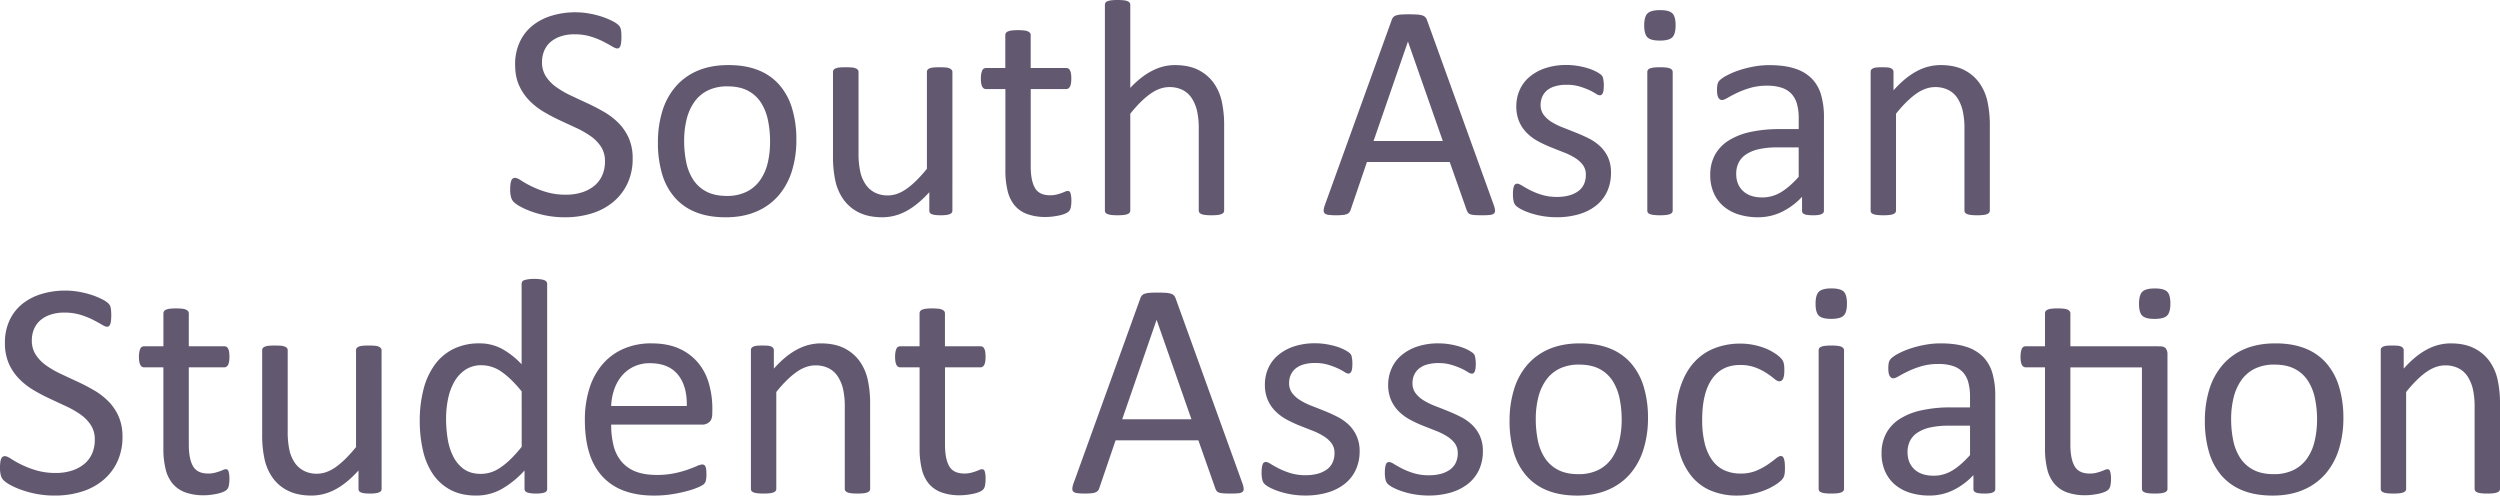 <svg xmlns="http://www.w3.org/2000/svg" viewBox="0 0 2156.07 427.38"><defs><style>.cls-1{fill:#625971;}</style></defs><title>Asset 10</title><g id="Layer_2" data-name="Layer 2"><g id="Layer_1-2" data-name="Layer 1"><path class="cls-1" d="M545.62,136.69a49.72,49.72,0,0,1-4.45,21.5,46.17,46.17,0,0,1-12.34,16,53.42,53.42,0,0,1-18.58,9.88,77.26,77.26,0,0,1-23,3.32,82.54,82.54,0,0,1-16-1.46,87.84,87.84,0,0,1-13.14-3.58,64.31,64.31,0,0,1-9.69-4.38,25.77,25.77,0,0,1-5.44-3.85,9.62,9.62,0,0,1-2.25-4.05,23.63,23.63,0,0,1-.73-6.57,36.07,36.07,0,0,1,.26-4.84,11.72,11.72,0,0,1,.8-3.12,3.46,3.46,0,0,1,1.32-1.66,3.64,3.64,0,0,1,1.86-.46q1.86,0,5.24,2.25a80.24,80.24,0,0,0,8.7,4.91,84.92,84.92,0,0,0,12.8,5,58.57,58.57,0,0,0,17.32,2.32,44,44,0,0,0,13.6-2,31.79,31.79,0,0,0,10.62-5.64,24.38,24.38,0,0,0,6.83-9,29,29,0,0,0,2.39-12.08,22.73,22.73,0,0,0-3.31-12.48,33.67,33.67,0,0,0-8.76-9.09,78.08,78.08,0,0,0-12.41-7.16L483,103.84a152.65,152.65,0,0,1-14.2-7.5,60.46,60.46,0,0,1-12.34-9.68,45,45,0,0,1-8.82-13.07q-3.39-7.5-3.39-18a45,45,0,0,1,3.92-19.17A39.51,39.51,0,0,1,459,22.29a48.54,48.54,0,0,1,16.59-8.69,69.7,69.7,0,0,1,20.77-3,67.66,67.66,0,0,1,11.47,1,78.83,78.83,0,0,1,10.89,2.66A60.65,60.65,0,0,1,527.84,18a23.54,23.54,0,0,1,5.24,3.32,10.17,10.17,0,0,1,1.66,2,8,8,0,0,1,.66,1.86,18.69,18.69,0,0,1,.4,2.72c.09,1.06.13,2.43.13,4.11a38.5,38.5,0,0,1-.2,4.25,16.55,16.55,0,0,1-.59,3.12A3.92,3.92,0,0,1,534,41.21a2.59,2.59,0,0,1-1.66.59c-1,0-2.5-.62-4.58-1.85s-4.62-2.64-7.63-4.19a67.84,67.84,0,0,0-10.68-4.24,46.63,46.63,0,0,0-13.87-1.93,36.59,36.59,0,0,0-12.47,1.93,25.43,25.43,0,0,0-8.76,5.11,20.13,20.13,0,0,0-5.18,7.56,25.13,25.13,0,0,0-1.72,9.29,22.38,22.38,0,0,0,3.31,12.34A33.87,33.87,0,0,0,479.6,75a78.63,78.63,0,0,0,12.54,7.3q7,3.31,14.33,6.7t14.33,7.43A59.89,59.89,0,0,1,533.34,106a43.56,43.56,0,0,1,8.9,13A42.9,42.9,0,0,1,545.62,136.69Z"/><path class="cls-1" d="M686.82,120.5A89.61,89.61,0,0,1,683,147.37a59.38,59.38,0,0,1-11.48,21.17,52,52,0,0,1-19.11,13.86q-11.48,5-26.61,5-14.73,0-25.68-4.38a47,47,0,0,1-18.24-12.74A53.78,53.78,0,0,1,571,150a94.14,94.14,0,0,1-3.59-27.07A90.67,90.67,0,0,1,571.17,96a58.36,58.36,0,0,1,11.41-21.16,51.46,51.46,0,0,1,19-13.81q11.42-4.9,26.67-4.91,14.75,0,25.68,4.38a47,47,0,0,1,18.25,12.74,55,55,0,0,1,10.95,20.31A92.17,92.17,0,0,1,686.82,120.5ZM664.12,122a89.64,89.64,0,0,0-1.8-18.32,45.17,45.17,0,0,0-6-15.12,29.56,29.56,0,0,0-11.25-10.29q-7.1-3.78-17.68-3.78a37.78,37.78,0,0,0-16.8,3.45,30.75,30.75,0,0,0-11.58,9.75,43.89,43.89,0,0,0-6.77,14.93,76,76,0,0,0-2.2,18.85,90.19,90.19,0,0,0,1.8,18.44,43.58,43.58,0,0,0,6,15.06,30.18,30.18,0,0,0,11.31,10.22q7.1,3.78,17.68,3.78a37.76,37.76,0,0,0,16.74-3.45,30.93,30.93,0,0,0,11.65-9.68A42.23,42.23,0,0,0,662,140.93,78.55,78.55,0,0,0,664.12,122Z"/><path class="cls-1" d="M821.38,181.54a3.24,3.24,0,0,1-.46,1.79,3.64,3.64,0,0,1-1.66,1.26,11.72,11.72,0,0,1-3.12.8,34.6,34.6,0,0,1-4.71.27,37.1,37.1,0,0,1-5-.27,10.67,10.67,0,0,1-3.05-.8,3.21,3.21,0,0,1-1.53-1.26,3.73,3.73,0,0,1-.39-1.79V165.75Q791.25,177,781.3,182.21a43.25,43.25,0,0,1-20.17,5.17q-11.94,0-20.1-4a35.36,35.36,0,0,1-13.21-10.82,43.7,43.7,0,0,1-7.23-15.92,95.73,95.73,0,0,1-2.19-22.1V62.11a3.3,3.3,0,0,1,.47-1.8A4,4,0,0,1,720.66,59a10.83,10.83,0,0,1,3.45-.8c1.41-.13,3.18-.2,5.31-.2s3.89.07,5.3.2a10.17,10.17,0,0,1,3.39.8,4.65,4.65,0,0,1,1.79,1.32,3,3,0,0,1,.53,1.8v69.53A73.84,73.84,0,0,0,742,148.43a31.22,31.22,0,0,0,4.64,10.75,21.41,21.41,0,0,0,7.9,6.9,24,24,0,0,0,11.15,2.46q8.22,0,16.38-5.84t17.32-17.12V62.11a3.3,3.3,0,0,1,.47-1.8A4,4,0,0,1,801.61,59a10.69,10.69,0,0,1,3.38-.8c1.37-.13,3.16-.2,5.38-.2s3.89.07,5.31.2A9.42,9.42,0,0,1,819,59a5.37,5.37,0,0,1,1.79,1.32,2.75,2.75,0,0,1,.6,1.8Z"/><path class="cls-1" d="M924,172.78a28.11,28.11,0,0,1-.53,6.11,6.82,6.82,0,0,1-1.59,3.32,10.57,10.57,0,0,1-3.19,2,26,26,0,0,1-4.84,1.52c-1.81.4-3.74.73-5.77,1a48.22,48.22,0,0,1-6.11.4A45.88,45.88,0,0,1,886,184.66a25.69,25.69,0,0,1-10.88-7.43A30.49,30.49,0,0,1,869,164.62a73.73,73.73,0,0,1-1.93-18V76.84H850.31a3.56,3.56,0,0,1-3.18-2.13q-1.2-2.11-1.2-6.9a23,23,0,0,1,.33-4.24,12,12,0,0,1,.87-2.86,3.29,3.29,0,0,1,1.39-1.59,4,4,0,0,1,1.92-.46H867V30.26a3.38,3.38,0,0,1,.47-1.73,3.79,3.79,0,0,1,1.72-1.39,11.39,11.39,0,0,1,3.39-.86,43.1,43.1,0,0,1,5.3-.27,44.87,44.87,0,0,1,5.45.27,10.49,10.49,0,0,1,3.31.86,4.39,4.39,0,0,1,1.73,1.39,3.09,3.09,0,0,1,.53,1.73v28.4h30.65a3.62,3.62,0,0,1,1.86.46,3.81,3.81,0,0,1,1.39,1.59,9.2,9.2,0,0,1,.87,2.86,29.55,29.55,0,0,1,.26,4.24q0,4.78-1.19,6.9a3.59,3.59,0,0,1-3.19,2.13H888.93v66.62q0,12.33,3.65,18.64t13.07,6.3a22.44,22.44,0,0,0,5.44-.59c1.59-.4,3-.82,4.25-1.26s2.3-.87,3.18-1.26a5.91,5.91,0,0,1,2.39-.6,2.58,2.58,0,0,1,1.26.33,2.19,2.19,0,0,1,.93,1.26,15.68,15.68,0,0,1,.6,2.52A25.76,25.76,0,0,1,924,172.78Z"/><path class="cls-1" d="M1055.74,181.54a3,3,0,0,1-.53,1.79,4.14,4.14,0,0,1-1.73,1.26,11.93,11.93,0,0,1-3.31.8,43.39,43.39,0,0,1-5.31.27,44.57,44.57,0,0,1-5.44-.27,12,12,0,0,1-3.32-.8,4.14,4.14,0,0,1-1.73-1.26,3,3,0,0,1-.53-1.79V111.61a68.86,68.86,0,0,0-1.59-16.46,34.13,34.13,0,0,0-4.64-10.75,20.15,20.15,0,0,0-7.9-6.9,25.09,25.09,0,0,0-11.21-2.39q-8.24,0-16.46,5.84T974.79,98.07v83.47a3,3,0,0,1-.53,1.79,4.14,4.14,0,0,1-1.73,1.26,11.93,11.93,0,0,1-3.31.8,44.75,44.75,0,0,1-5.45.27,43.1,43.1,0,0,1-5.3-.27,13,13,0,0,1-3.39-.8,3.59,3.59,0,0,1-1.72-1.26,3.24,3.24,0,0,1-.47-1.79V4.25a3.62,3.62,0,0,1,.47-1.86,3.48,3.48,0,0,1,1.72-1.33,13,13,0,0,1,3.39-.79,43.1,43.1,0,0,1,5.3-.27,44.75,44.75,0,0,1,5.45.27,12,12,0,0,1,3.31.79,4,4,0,0,1,1.73,1.33,3.3,3.3,0,0,1,.53,1.86V75.78q9.42-10,19-14.8A42.17,42.17,0,0,1,1013,56.13q11.94,0,20.1,4A36.33,36.33,0,0,1,1046.32,71a43.11,43.11,0,0,1,7.23,15.86,95,95,0,0,1,2.19,22Z"/><path class="cls-1" d="M1288.24,176.76a16.58,16.58,0,0,1,1.13,4.72,3.26,3.26,0,0,1-1,2.72,6.43,6.43,0,0,1-3.51,1.19,63.1,63.1,0,0,1-6.57.27q-4.12,0-6.57-.2a15.12,15.12,0,0,1-3.72-.67,4,4,0,0,1-1.86-1.26,10.37,10.37,0,0,1-1.12-2l-14.73-41.8h-71.4L1164.82,181a6.9,6.9,0,0,1-1.06,2.06,5.19,5.19,0,0,1-1.92,1.46,11.85,11.85,0,0,1-3.59.86,54.17,54.17,0,0,1-6,.27,48.82,48.82,0,0,1-6.31-.34,6.36,6.36,0,0,1-3.45-1.26,3.37,3.37,0,0,1-.93-2.72,16.61,16.61,0,0,1,1.13-4.71l57.6-159.51a6.85,6.85,0,0,1,1.39-2.39,5.66,5.66,0,0,1,2.52-1.46,19.13,19.13,0,0,1,4.25-.73q2.58-.19,6.57-.2,4.24,0,7,.2a20.86,20.86,0,0,1,4.51.73,5.87,5.87,0,0,1,2.66,1.53,7.32,7.32,0,0,1,1.46,2.45ZM1214.32,36h-.13l-29.59,85.6h59.71Z"/><path class="cls-1" d="M1389.36,149a37.88,37.88,0,0,1-3.38,16.32,33.31,33.31,0,0,1-9.62,12.08,43.54,43.54,0,0,1-14.87,7.43,67.44,67.44,0,0,1-19,2.52,72.17,72.17,0,0,1-22.5-3.52,52.46,52.46,0,0,1-7.76-3.18,22.77,22.77,0,0,1-4.64-3,7.55,7.55,0,0,1-2.13-3.71,25.47,25.47,0,0,1-.66-6.51,29.55,29.55,0,0,1,.26-4.24,14.3,14.3,0,0,1,.67-2.79,2.93,2.93,0,0,1,1.12-1.52,3,3,0,0,1,1.66-.47c1,0,2.41.6,4.32,1.79s4.24,2.5,7,3.92a64.91,64.91,0,0,0,9.89,3.91,43.68,43.68,0,0,0,13.14,1.79,39.26,39.26,0,0,0,10.08-1.19,24.43,24.43,0,0,0,7.83-3.52,15.55,15.55,0,0,0,5.11-5.9,18.86,18.86,0,0,0,1.79-8.5,13.72,13.72,0,0,0-2.59-8.49,24.81,24.81,0,0,0-6.83-6.1,56.36,56.36,0,0,0-9.56-4.71q-5.31-2.05-10.94-4.32a108.93,108.93,0,0,1-11-5.11,42.16,42.16,0,0,1-9.62-7,31.85,31.85,0,0,1-6.83-9.82,32.85,32.85,0,0,1-2.59-13.67,34.13,34.13,0,0,1,2.72-13.47,31.22,31.22,0,0,1,8.16-11.28,41,41,0,0,1,13.6-7.77,56.67,56.67,0,0,1,19-2.92,58.06,58.06,0,0,1,9.55.8,65.28,65.28,0,0,1,8.63,2,41.71,41.71,0,0,1,6.56,2.59,29.26,29.26,0,0,1,4.12,2.45,7.28,7.28,0,0,1,1.86,1.86,5.71,5.71,0,0,1,.66,1.79c.13.67.27,1.49.4,2.46a27.57,27.57,0,0,1,.2,3.58,34,34,0,0,1-.2,3.92,9.73,9.73,0,0,1-.67,2.72,3.51,3.51,0,0,1-1.12,1.52,2.51,2.51,0,0,1-1.46.47,7.35,7.35,0,0,1-3.45-1.46,49.78,49.78,0,0,0-5.84-3.12,65,65,0,0,0-8.43-3.12A38.53,38.53,0,0,0,1351,73.12a34.58,34.58,0,0,0-9.82,1.26,19,19,0,0,0-7,3.58,15.25,15.25,0,0,0-4.11,5.51,17.06,17.06,0,0,0-1.4,6.9,14,14,0,0,0,2.66,8.69,25.29,25.29,0,0,0,6.9,6.18A57.53,57.53,0,0,0,1348,110q5.43,2.13,11.08,4.38t11.15,5a41.5,41.5,0,0,1,9.75,6.76,30.56,30.56,0,0,1,6.83,9.56A31.2,31.2,0,0,1,1389.36,149Z"/><path class="cls-1" d="M1445.1,21.76q0,7.71-2.92,10.49T1431.43,35q-7.7,0-10.55-2.73T1418,22q0-7.7,2.92-10.48t10.75-2.79q7.69,0,10.55,2.72T1445.1,21.76Zm-2.52,159.78a3,3,0,0,1-.53,1.79,4.14,4.14,0,0,1-1.73,1.26,11.92,11.92,0,0,1-3.32.8,44.57,44.57,0,0,1-5.44.27,43.39,43.39,0,0,1-5.31-.27,13,13,0,0,1-3.38-.8,3.54,3.54,0,0,1-1.72-1.26,3.16,3.16,0,0,1-.47-1.79V62.11a3.29,3.29,0,0,1,.47-1.73,3.44,3.44,0,0,1,1.72-1.33,13.49,13.49,0,0,1,3.38-.79,43.39,43.39,0,0,1,5.31-.27,44.57,44.57,0,0,1,5.44.27,12.34,12.34,0,0,1,3.32.79,4,4,0,0,1,1.73,1.33,3.09,3.09,0,0,1,.53,1.73Z"/><path class="cls-1" d="M1573,181.67a2.79,2.79,0,0,1-1.07,2.39,7.47,7.47,0,0,1-2.92,1.2,28.16,28.16,0,0,1-5.44.4,30.61,30.61,0,0,1-5.5-.4,6.57,6.57,0,0,1-3-1.2,3,3,0,0,1-.93-2.39V169.73a59.16,59.16,0,0,1-17.45,13,46.32,46.32,0,0,1-20.37,4.64,55.67,55.67,0,0,1-17-2.45,37.11,37.11,0,0,1-13-7.1,32,32,0,0,1-8.36-11.42,37.76,37.76,0,0,1-3-15.39,35.67,35.67,0,0,1,4.11-17.52,34.2,34.2,0,0,1,11.81-12.34,58.13,58.13,0,0,1,18.85-7.37,117.43,117.43,0,0,1,25.08-2.45h16.45v-9.29a45.93,45.93,0,0,0-1.46-12.21,20.8,20.8,0,0,0-4.71-8.82,20.14,20.14,0,0,0-8.42-5.31,39.19,39.19,0,0,0-12.74-1.79,50.85,50.85,0,0,0-14.54,1.92,77.2,77.2,0,0,0-11.28,4.25q-4.84,2.32-8.09,4.24t-4.84,1.93a3.3,3.3,0,0,1-1.86-.53,4.59,4.59,0,0,1-1.4-1.59,8.54,8.54,0,0,1-.86-2.72,23,23,0,0,1-.26-3.65,23.49,23.49,0,0,1,.46-5.25,7.55,7.55,0,0,1,2.26-3.64,28.8,28.8,0,0,1,6.17-4,67.49,67.49,0,0,1,10.08-4.25,92.28,92.28,0,0,1,12.48-3.18,74.45,74.45,0,0,1,13.67-1.27q12.87,0,21.89,2.92a35.48,35.48,0,0,1,14.6,8.56,33.16,33.16,0,0,1,8.09,14,67.86,67.86,0,0,1,2.53,19.51Zm-21.77-54.54h-18.71a70.35,70.35,0,0,0-15.66,1.53,32.33,32.33,0,0,0-11,4.51,18.64,18.64,0,0,0-6.44,7.17,21.51,21.51,0,0,0-2.06,9.62q0,9.28,5.91,14.79t16.52,5.51a30.73,30.73,0,0,0,16-4.38q7.37-4.38,15.46-13.4Z"/><path class="cls-1" d="M1716.08,181.54a2.9,2.9,0,0,1-.53,1.79,4.1,4.1,0,0,1-1.72,1.26,12.11,12.11,0,0,1-3.32.8,43.28,43.28,0,0,1-5.31.27,44.57,44.57,0,0,1-5.44-.27,12,12,0,0,1-3.32-.8,4.1,4.1,0,0,1-1.72-1.26,2.9,2.9,0,0,1-.53-1.79V111.61a68.28,68.28,0,0,0-1.6-16.46A34.13,34.13,0,0,0,1688,84.4a20.15,20.15,0,0,0-7.9-6.9,25.06,25.06,0,0,0-11.21-2.39q-8.23,0-16.46,5.84t-17.25,17.12v83.47a2.9,2.9,0,0,1-.53,1.79,4.1,4.1,0,0,1-1.72,1.26,12.11,12.11,0,0,1-3.32.8,44.69,44.69,0,0,1-5.44.27,43.28,43.28,0,0,1-5.31-.27,12.92,12.92,0,0,1-3.38-.8,3.57,3.57,0,0,1-1.73-1.26,3.24,3.24,0,0,1-.46-1.79V62.11a3.8,3.8,0,0,1,.39-1.8,3.61,3.61,0,0,1,1.6-1.32,8.83,8.83,0,0,1,3-.8,48.85,48.85,0,0,1,4.91-.2c1.94,0,3.56.07,4.84.2a7.8,7.8,0,0,1,3,.8,4.21,4.21,0,0,1,1.52,1.32,3.3,3.3,0,0,1,.47,1.8V77.9q10.08-11.28,20.1-16.52a43.22,43.22,0,0,1,20.24-5.25q11.94,0,20.11,4A36.22,36.22,0,0,1,1706.66,71a43.11,43.11,0,0,1,7.23,15.86,94.34,94.34,0,0,1,2.19,21.83Z"/><path class="cls-1" d="M105.63,376.69a49.87,49.87,0,0,1-4.44,21.5,46.29,46.29,0,0,1-12.34,16,53.51,53.51,0,0,1-18.58,9.88,77.32,77.32,0,0,1-23,3.32,82.54,82.54,0,0,1-16-1.46,87.84,87.84,0,0,1-13.14-3.58A64.61,64.61,0,0,1,8.43,418,25.5,25.5,0,0,1,3,414.11a9.63,9.63,0,0,1-2.26-4.05A23.63,23.63,0,0,1,0,403.49a35.86,35.86,0,0,1,.27-4.84,11.75,11.75,0,0,1,.79-3.12,3.48,3.48,0,0,1,1.33-1.66,3.62,3.62,0,0,1,1.86-.46q1.85,0,5.24,2.25a80,80,0,0,0,8.69,4.91,85.5,85.5,0,0,0,12.81,5,58.5,58.5,0,0,0,17.31,2.32,44.09,44.09,0,0,0,13.61-2,31.74,31.74,0,0,0,10.61-5.64,24.3,24.3,0,0,0,6.84-8.95,29.2,29.2,0,0,0,2.39-12.08,22.65,22.65,0,0,0-3.32-12.48,33.37,33.37,0,0,0-8.76-9.09,77.63,77.63,0,0,0-12.41-7.16L43,343.84a151.39,151.39,0,0,1-14.2-7.5,60.19,60.19,0,0,1-12.34-9.68,45.26,45.26,0,0,1-8.83-13.07,43.63,43.63,0,0,1-3.38-18,45,45,0,0,1,3.91-19.17A39.62,39.62,0,0,1,19,262.29a48.73,48.73,0,0,1,16.59-8.69,69.75,69.75,0,0,1,20.77-3,67.87,67.87,0,0,1,11.48,1,78.68,78.68,0,0,1,10.88,2.66A59.79,59.79,0,0,1,87.85,258a23.3,23.3,0,0,1,5.24,3.32,9.82,9.82,0,0,1,1.66,2,7.52,7.52,0,0,1,.67,1.86,20.32,20.32,0,0,1,.39,2.72c.09,1.06.14,2.43.14,4.11a41,41,0,0,1-.2,4.25,16.47,16.47,0,0,1-.6,3.12A3.84,3.84,0,0,1,94,281.21a2.57,2.57,0,0,1-1.66.59c-1,0-2.5-.62-4.57-1.86s-4.63-2.63-7.64-4.18a67.07,67.07,0,0,0-10.68-4.24,46.59,46.59,0,0,0-13.87-1.93,36.67,36.67,0,0,0-12.47,1.93,25.43,25.43,0,0,0-8.76,5.11,20.11,20.11,0,0,0-5.17,7.56,24.94,24.94,0,0,0-1.73,9.29,22.38,22.38,0,0,0,3.32,12.34A33.83,33.83,0,0,0,39.61,315a78.63,78.63,0,0,0,12.54,7.3q7,3.32,14.34,6.7t14.33,7.43A59.89,59.89,0,0,1,93.36,346a43.53,43.53,0,0,1,8.89,13A42.74,42.74,0,0,1,105.63,376.69Z"/><path class="cls-1" d="M197.86,412.78a27.5,27.5,0,0,1-.53,6.11,6.82,6.82,0,0,1-1.59,3.32,10.64,10.64,0,0,1-3.18,2,26.38,26.38,0,0,1-4.85,1.52c-1.81.4-3.74.73-5.77,1a48.22,48.22,0,0,1-6.11.4,45.88,45.88,0,0,1-15.92-2.46A25.75,25.75,0,0,1,149,417.23a30.61,30.61,0,0,1-6.17-12.61,73.73,73.73,0,0,1-1.93-18v-69.8H124.21a3.57,3.57,0,0,1-3.18-2.13q-1.2-2.11-1.2-6.9a22.08,22.08,0,0,1,.34-4.24,11.58,11.58,0,0,1,.86-2.86,3.29,3.29,0,0,1,1.39-1.59,4,4,0,0,1,1.93-.46h16.58v-28.4a3.38,3.38,0,0,1,.47-1.73,3.79,3.79,0,0,1,1.72-1.39,11.09,11.09,0,0,1,3.39-.86,43.16,43.16,0,0,1,5.31-.27,44.69,44.69,0,0,1,5.44.27,10.23,10.23,0,0,1,3.31.86,4.39,4.39,0,0,1,1.73,1.39,3.09,3.09,0,0,1,.53,1.73v28.4h30.66a3.6,3.6,0,0,1,1.85.46,3.9,3.9,0,0,1,1.4,1.59,9.49,9.49,0,0,1,.86,2.86,28.16,28.16,0,0,1,.26,4.24c0,3.19-.39,5.49-1.19,6.9a3.59,3.59,0,0,1-3.18,2.13H162.83v66.62q0,12.33,3.65,18.64t13.07,6.3a22.44,22.44,0,0,0,5.44-.59c1.59-.4,3-.82,4.25-1.26s2.3-.87,3.18-1.26a5.91,5.91,0,0,1,2.39-.6,2.58,2.58,0,0,1,1.26.33,2.19,2.19,0,0,1,.93,1.26,15.68,15.68,0,0,1,.6,2.52A24.57,24.57,0,0,1,197.86,412.78Z"/><path class="cls-1" d="M329.11,421.54a3.24,3.24,0,0,1-.46,1.79,3.69,3.69,0,0,1-1.66,1.26,11.72,11.72,0,0,1-3.12.8,34.71,34.71,0,0,1-4.71.27,37.1,37.1,0,0,1-5-.27,10.67,10.67,0,0,1-3.05-.8,3.21,3.21,0,0,1-1.53-1.26,3.73,3.73,0,0,1-.4-1.79V405.75Q299,417,289,422.21a43.28,43.28,0,0,1-20.17,5.17q-11.94,0-20.1-4a35.28,35.28,0,0,1-13.21-10.82,43.7,43.7,0,0,1-7.23-15.92,95.73,95.73,0,0,1-2.19-22.1V302.11a3.24,3.24,0,0,1,.46-1.79,4,4,0,0,1,1.8-1.33,10.83,10.83,0,0,1,3.45-.8c1.41-.13,3.18-.2,5.31-.2s3.89.07,5.3.2a10.17,10.17,0,0,1,3.39.8,4.64,4.64,0,0,1,1.79,1.33,3,3,0,0,1,.53,1.79v69.53a73.84,73.84,0,0,0,1.53,16.79,31.22,31.22,0,0,0,4.64,10.75,21.41,21.41,0,0,0,7.9,6.9,24,24,0,0,0,11.14,2.46q8.24,0,16.39-5.84t17.32-17.12V302.11a3.16,3.16,0,0,1,.47-1.79,3.91,3.91,0,0,1,1.79-1.33,10.69,10.69,0,0,1,3.38-.8c1.37-.13,3.16-.2,5.38-.2s3.89.07,5.3.2a9.42,9.42,0,0,1,3.32.8,5.25,5.25,0,0,1,1.79,1.33,2.71,2.71,0,0,1,.6,1.79Z"/><path class="cls-1" d="M471.9,421.54a3.62,3.62,0,0,1-.46,1.86,3.17,3.17,0,0,1-1.6,1.26,12.81,12.81,0,0,1-3,.73,32,32,0,0,1-4.51.27,33.26,33.26,0,0,1-4.65-.27,14.24,14.24,0,0,1-3.05-.73,3.56,3.56,0,0,1-1.73-1.26,3.3,3.3,0,0,1-.53-1.86V405.75a80.56,80.56,0,0,1-19.57,15.92,44.55,44.55,0,0,1-22.23,5.71q-13.14,0-22.43-5.11a42.14,42.14,0,0,1-15.06-13.8A60.76,60.76,0,0,1,364.67,388,111.91,111.91,0,0,1,362,363.28a107.79,107.79,0,0,1,3.32-27.8,61.74,61.74,0,0,1,9.82-21.16,43.83,43.83,0,0,1,16.12-13.47,50,50,0,0,1,22.23-4.72,40.56,40.56,0,0,1,19.18,4.58,68.37,68.37,0,0,1,17.18,13.47v-69.4a3.71,3.71,0,0,1,.47-1.79,3,3,0,0,1,1.79-1.33,19.91,19.91,0,0,1,3.38-.8,34.12,34.12,0,0,1,5.24-.33,36.8,36.8,0,0,1,5.45.33,16.35,16.35,0,0,1,3.31.8A3.67,3.67,0,0,1,471.3,243a3.08,3.08,0,0,1,.6,1.79Zm-22-84q-8.89-11-17.18-16.79A29.89,29.89,0,0,0,415.37,315a24.62,24.62,0,0,0-14.2,4,30.56,30.56,0,0,0-9.49,10.48,50.45,50.45,0,0,0-5.31,14.73,84.9,84.9,0,0,0-1.66,16.73,110.31,110.31,0,0,0,1.4,17.64A51,51,0,0,0,391,393.87a29.36,29.36,0,0,0,9.16,10.75q5.7,4,14.33,4.05a29.52,29.52,0,0,0,8.43-1.2,31.28,31.28,0,0,0,8.29-4,62.56,62.56,0,0,0,8.89-7.23,108.8,108.8,0,0,0,9.82-10.95Z"/><path class="cls-1" d="M614.29,356.65q0,5.18-2.59,7.36a9,9,0,0,1-5.94,2.19H527.11a73.37,73.37,0,0,0,2,17.92,34.54,34.54,0,0,0,6.66,13.67,30.08,30.08,0,0,0,12.14,8.76q7.47,3,18.27,3.05a75.41,75.41,0,0,0,15.2-1.39,90.3,90.3,0,0,0,11.54-3.12q4.86-1.72,8-3.12a13.11,13.11,0,0,1,4.73-1.4,3.07,3.07,0,0,1,1.67.47,3,3,0,0,1,1.13,1.39,9.53,9.53,0,0,1,.6,2.59,35.33,35.33,0,0,1,.2,4.05,28.53,28.53,0,0,1-.13,3c-.09.85-.2,1.6-.33,2.26a5.72,5.72,0,0,1-.67,1.79,7.54,7.54,0,0,1-1.19,1.53,20,20,0,0,1-4.31,2.39,63.6,63.6,0,0,1-9.29,3.25,130.22,130.22,0,0,1-13.21,2.85,96.53,96.53,0,0,1-16,1.26q-14.73,0-25.81-4.11a47.76,47.76,0,0,1-18.64-12.21,52.22,52.22,0,0,1-11.42-20.31q-3.84-12.19-3.84-28.39a89.26,89.26,0,0,1,4-27.67,58.52,58.52,0,0,1,11.48-20.84A50.12,50.12,0,0,1,538,300.71a59.46,59.46,0,0,1,23.75-4.58q14.07,0,24,4.52A45.18,45.18,0,0,1,602,312.79a48.78,48.78,0,0,1,9.36,17.92,78.37,78.37,0,0,1,3,22Zm-22-6.5q.39-17.25-7.68-27.08t-24-9.82a31.68,31.68,0,0,0-14.29,3.06,30.89,30.89,0,0,0-10.28,8.09,37.15,37.15,0,0,0-6.41,11.75,49.08,49.08,0,0,0-2.53,14Z"/><path class="cls-1" d="M750.45,421.54a3,3,0,0,1-.53,1.79,4.07,4.07,0,0,1-1.73,1.26,11.93,11.93,0,0,1-3.31.8,43.39,43.39,0,0,1-5.31.27,44.57,44.57,0,0,1-5.44-.27,12,12,0,0,1-3.32-.8,4.14,4.14,0,0,1-1.73-1.26,3,3,0,0,1-.53-1.79V351.61A68.86,68.86,0,0,0,727,335.15a34.13,34.13,0,0,0-4.64-10.75,20.15,20.15,0,0,0-7.9-6.9,25.09,25.09,0,0,0-11.21-2.39q-8.24,0-16.46,5.84T669.5,338.07v83.47a3,3,0,0,1-.53,1.79,4.07,4.07,0,0,1-1.73,1.26,11.93,11.93,0,0,1-3.31.8,44.69,44.69,0,0,1-5.44.27,43.16,43.16,0,0,1-5.31-.27,13,13,0,0,1-3.39-.8,3.59,3.59,0,0,1-1.72-1.26,3.24,3.24,0,0,1-.47-1.79V302.11a3.73,3.73,0,0,1,.4-1.79,3.58,3.58,0,0,1,1.59-1.33,9,9,0,0,1,3.06-.8,48.71,48.71,0,0,1,4.91-.2c1.94,0,3.56.07,4.84.2a7.8,7.8,0,0,1,3,.8,4.22,4.22,0,0,1,1.52,1.33,3.24,3.24,0,0,1,.47,1.79V317.9q10.08-11.28,20.1-16.52a43.22,43.22,0,0,1,20.24-5.25q11.94,0,20.1,4.05A36.17,36.17,0,0,1,741,311a43.11,43.11,0,0,1,7.23,15.86,94.34,94.34,0,0,1,2.19,21.83Z"/><path class="cls-1" d="M850,412.78a28.11,28.11,0,0,1-.53,6.11,7,7,0,0,1-1.59,3.32,10.57,10.57,0,0,1-3.19,2,26,26,0,0,1-4.84,1.52q-2.73.6-5.77,1a48.22,48.22,0,0,1-6.11.4A45.88,45.88,0,0,1,812,424.66a25.78,25.78,0,0,1-10.89-7.43A30.73,30.73,0,0,1,795,404.62a74.26,74.26,0,0,1-1.92-18v-69.8H776.33a3.59,3.59,0,0,1-3.19-2.13q-1.18-2.11-1.19-6.9a23,23,0,0,1,.33-4.24,12.51,12.51,0,0,1,.86-2.86,3.35,3.35,0,0,1,1.4-1.59,4,4,0,0,1,1.92-.46h16.59v-28.4a3.37,3.37,0,0,1,.46-1.73,3.82,3.82,0,0,1,1.73-1.39,11.1,11.1,0,0,1,3.38-.86,43.39,43.39,0,0,1,5.31-.27,44.57,44.57,0,0,1,5.44.27,10.3,10.3,0,0,1,3.32.86,4.39,4.39,0,0,1,1.73,1.39,3.09,3.09,0,0,1,.53,1.73v28.4H845.6a3.62,3.62,0,0,1,1.86.46,3.88,3.88,0,0,1,1.39,1.59,9,9,0,0,1,.86,2.86,28,28,0,0,1,.27,4.24q0,4.79-1.19,6.9a3.59,3.59,0,0,1-3.19,2.13H815v66.62q0,12.33,3.65,18.64t13.07,6.3a22.44,22.44,0,0,0,5.44-.59c1.59-.4,3-.82,4.24-1.26s2.3-.87,3.19-1.26a5.87,5.87,0,0,1,2.39-.6,2.58,2.58,0,0,1,1.26.33,2.19,2.19,0,0,1,.93,1.26,14.8,14.8,0,0,1,.59,2.52A24.43,24.43,0,0,1,850,412.78Z"/><path class="cls-1" d="M1071.47,416.76a16.51,16.51,0,0,1,1.12,4.72,3.23,3.23,0,0,1-1,2.72,6.44,6.44,0,0,1-3.52,1.19,63.1,63.1,0,0,1-6.57.27q-4.11,0-6.57-.2a15.12,15.12,0,0,1-3.71-.67,4,4,0,0,1-1.86-1.26,9.86,9.86,0,0,1-1.13-2l-14.73-41.8H962.12L948.05,421a7.14,7.14,0,0,1-1.06,2.06,5.31,5.31,0,0,1-1.93,1.46,11.77,11.77,0,0,1-3.58.86,54.37,54.37,0,0,1-6,.27,48.76,48.76,0,0,1-6.3-.34,6.3,6.3,0,0,1-3.45-1.26,3.33,3.33,0,0,1-.93-2.72,16.27,16.27,0,0,1,1.13-4.71l57.59-159.51a6.87,6.87,0,0,1,1.4-2.39,5.76,5.76,0,0,1,2.52-1.46,19,19,0,0,1,4.24-.73q2.6-.19,6.57-.2,4.24,0,7,.2a21,21,0,0,1,4.51.73,5.92,5.92,0,0,1,2.65,1.53,7,7,0,0,1,1.46,2.45ZM997.55,276h-.13l-29.6,85.6h59.72Z"/><path class="cls-1" d="M1172.59,389a37.74,37.74,0,0,1-3.39,16.32,33.1,33.1,0,0,1-9.62,12.08,43.49,43.49,0,0,1-14.86,7.43,67.52,67.52,0,0,1-19,2.52,72.17,72.17,0,0,1-22.49-3.52,52.46,52.46,0,0,1-7.76-3.18,22.61,22.61,0,0,1-4.65-3,7.62,7.62,0,0,1-2.12-3.71,25,25,0,0,1-.67-6.51,28,28,0,0,1,.27-4.24,15.15,15.15,0,0,1,.66-2.79,2.94,2.94,0,0,1,1.13-1.52,3,3,0,0,1,1.66-.47q1.45,0,4.31,1.79c1.9,1.2,4.25,2.5,7,3.92a64.76,64.76,0,0,0,9.88,3.91,43.73,43.73,0,0,0,13.14,1.79,39.29,39.29,0,0,0,10.09-1.19,24.63,24.63,0,0,0,7.83-3.52,15.63,15.63,0,0,0,5.11-5.9,18.86,18.86,0,0,0,1.79-8.5,13.78,13.78,0,0,0-2.59-8.49,25,25,0,0,0-6.84-6.1,56.24,56.24,0,0,0-9.55-4.71q-5.31-2.06-11-4.32a109.79,109.79,0,0,1-11-5.11,41.94,41.94,0,0,1-9.62-7,31.75,31.75,0,0,1-6.84-9.82,33,33,0,0,1-2.59-13.67,34.31,34.31,0,0,1,2.72-13.47,31.36,31.36,0,0,1,8.17-11.28,40.9,40.9,0,0,1,13.6-7.77,56.65,56.65,0,0,1,19-2.92,58.18,58.18,0,0,1,9.56.8,65.11,65.11,0,0,1,8.62,2,41.47,41.47,0,0,1,6.57,2.59,29,29,0,0,1,4.11,2.45,7.28,7.28,0,0,1,1.86,1.86,6,6,0,0,1,.67,1.79q.19,1,.39,2.46a25.9,25.9,0,0,1,.2,3.58,31.91,31.91,0,0,1-.2,3.92,9.76,9.76,0,0,1-.66,2.72,3.52,3.52,0,0,1-1.13,1.52,2.49,2.49,0,0,1-1.46.47,7.43,7.43,0,0,1-3.45-1.46,49,49,0,0,0-5.84-3.12,65.34,65.34,0,0,0-8.42-3.12,38.58,38.58,0,0,0-11.08-1.46,34.58,34.58,0,0,0-9.82,1.26,18.87,18.87,0,0,0-7,3.58,15.16,15.16,0,0,0-4.12,5.51,17.22,17.22,0,0,0-1.39,6.9,14,14,0,0,0,2.65,8.7,25.33,25.33,0,0,0,6.91,6.17,57.42,57.42,0,0,0,9.68,4.77q5.44,2.13,11.08,4.38t11.15,5.05a41.77,41.77,0,0,1,9.76,6.76,30.73,30.73,0,0,1,6.83,9.56A31.35,31.35,0,0,1,1172.59,389Z"/><path class="cls-1" d="M1278.88,389a37.74,37.74,0,0,1-3.38,16.32,33.1,33.1,0,0,1-9.62,12.08,43.49,43.49,0,0,1-14.86,7.43,67.57,67.57,0,0,1-19,2.52,72.17,72.17,0,0,1-22.49-3.52,52.62,52.62,0,0,1-7.77-3.18,22.77,22.77,0,0,1-4.64-3A7.54,7.54,0,0,1,1195,414a25,25,0,0,1-.67-6.51,28,28,0,0,1,.27-4.24,14.38,14.38,0,0,1,.66-2.79,2.94,2.94,0,0,1,1.13-1.52,3,3,0,0,1,1.66-.47q1.46,0,4.31,1.79c1.9,1.2,4.25,2.5,7,3.92a65.33,65.33,0,0,0,9.89,3.91,43.68,43.68,0,0,0,13.14,1.79,39.21,39.21,0,0,0,10.08-1.19,24.43,24.43,0,0,0,7.83-3.52,15.55,15.55,0,0,0,5.11-5.9,18.73,18.73,0,0,0,1.79-8.5,13.77,13.77,0,0,0-2.58-8.49,25,25,0,0,0-6.84-6.1,56.62,56.62,0,0,0-9.55-4.71q-5.31-2.06-11-4.32a111,111,0,0,1-11-5.11,42.16,42.16,0,0,1-9.62-7,31.73,31.73,0,0,1-6.83-9.82,32.85,32.85,0,0,1-2.59-13.67A34.31,34.31,0,0,1,1200,318.1a31.22,31.22,0,0,1,8.16-11.28,41,41,0,0,1,13.61-7.77,56.61,56.61,0,0,1,19-2.92,58.06,58.06,0,0,1,9.55.8,64.91,64.91,0,0,1,8.63,2,42.25,42.25,0,0,1,6.57,2.59,29.64,29.64,0,0,1,4.11,2.45,7.28,7.28,0,0,1,1.86,1.86,5.71,5.71,0,0,1,.66,1.79c.14.67.27,1.49.4,2.46a27.57,27.57,0,0,1,.2,3.58,34,34,0,0,1-.2,3.92,9.76,9.76,0,0,1-.66,2.72,3.52,3.52,0,0,1-1.13,1.52,2.49,2.49,0,0,1-1.46.47,7.35,7.35,0,0,1-3.45-1.46,49,49,0,0,0-5.84-3.12,65,65,0,0,0-8.43-3.12,38.53,38.53,0,0,0-11.08-1.46,34.63,34.63,0,0,0-9.82,1.26,18.9,18.9,0,0,0-7,3.58,15.16,15.16,0,0,0-4.12,5.51,17.05,17.05,0,0,0-1.39,6.9,14,14,0,0,0,2.65,8.7,25.43,25.43,0,0,0,6.9,6.17,57.53,57.53,0,0,0,9.69,4.77q5.44,2.13,11.08,4.38t11.15,5.05a41.5,41.5,0,0,1,9.75,6.76,30.75,30.75,0,0,1,6.84,9.56A31.35,31.35,0,0,1,1278.88,389Z"/><path class="cls-1" d="M1421.28,360.5a89.61,89.61,0,0,1-3.85,26.87A59.38,59.38,0,0,1,1406,408.54a52,52,0,0,1-19.11,13.86q-11.47,5-26.61,5-14.73,0-25.68-4.38a47,47,0,0,1-18.24-12.74,53.78,53.78,0,0,1-10.88-20.3,94.14,94.14,0,0,1-3.59-27.07,91,91,0,0,1,3.78-26.88A58.53,58.53,0,0,1,1317,314.85a51.46,51.46,0,0,1,19-13.81q11.42-4.91,26.67-4.91,14.74,0,25.68,4.38a47,47,0,0,1,18.25,12.74,55,55,0,0,1,11,20.31A92.17,92.17,0,0,1,1421.28,360.5Zm-22.7,1.46a89.64,89.64,0,0,0-1.8-18.32,45.31,45.31,0,0,0-6-15.13,29.62,29.62,0,0,0-11.25-10.28q-7.1-3.78-17.68-3.78a37.78,37.78,0,0,0-16.8,3.45,30.75,30.75,0,0,0-11.58,9.75,43.89,43.89,0,0,0-6.77,14.93,76,76,0,0,0-2.2,18.85,90.19,90.19,0,0,0,1.8,18.44,43.58,43.58,0,0,0,6,15.06,30.18,30.18,0,0,0,11.31,10.22q7.1,3.78,17.68,3.78a37.76,37.76,0,0,0,16.74-3.45,30.93,30.93,0,0,0,11.65-9.68,42.23,42.23,0,0,0,6.69-14.87A78.55,78.55,0,0,0,1398.58,362Z"/><path class="cls-1" d="M1539.39,403.36c0,1.51-.05,2.81-.14,3.92a14.21,14.21,0,0,1-.46,2.78,9.94,9.94,0,0,1-.8,2,12.88,12.88,0,0,1-2.12,2.52,33,33,0,0,1-5.64,4.12,53.73,53.73,0,0,1-9,4.38,68.21,68.21,0,0,1-10.81,3.12,60.65,60.65,0,0,1-12.08,1.19,57.77,57.77,0,0,1-22.83-4.25,43.09,43.09,0,0,1-16.65-12.4,56.41,56.41,0,0,1-10.22-20,97,97,0,0,1-3.51-27.41q0-17.64,4.31-30.32t11.81-20.77a46.74,46.74,0,0,1,17.65-12,60.53,60.53,0,0,1,22-3.91,56.88,56.88,0,0,1,11.08,1.06,60.64,60.64,0,0,1,9.89,2.79,43.55,43.55,0,0,1,8,4A31.33,31.33,0,0,1,1535,308a17.25,17.25,0,0,1,2.19,2.52,9.23,9.23,0,0,1,1,2.19,12.91,12.91,0,0,1,.53,2.85c.09,1.06.14,2.39.14,4q0,5.17-1.2,7.23a3.41,3.41,0,0,1-2.92,2.06c-1.33,0-2.85-.73-4.58-2.19a71.6,71.6,0,0,0-6.57-4.84,49.8,49.8,0,0,0-9.62-4.85,36.76,36.76,0,0,0-13.33-2.19q-15.8,0-24.22,12.15T1468,362.09a83.4,83.4,0,0,0,2.19,20.24,41.7,41.7,0,0,0,6.44,14.53,26.54,26.54,0,0,0,10.41,8.69,33.4,33.4,0,0,0,14.14,2.85,34.24,34.24,0,0,0,13.27-2.38,55.46,55.46,0,0,0,9.88-5.25q4.18-2.85,7-5.17t4.44-2.32a2.47,2.47,0,0,1,1.6.53,4,4,0,0,1,1.12,1.79,13.63,13.63,0,0,1,.67,3.18C1539.32,400.07,1539.39,401.59,1539.39,403.36Z"/><path class="cls-1" d="M1592.87,261.76q0,7.71-2.92,10.49T1579.2,275q-7.7,0-10.55-2.73T1565.79,262q0-7.69,2.92-10.48t10.75-2.79q7.69,0,10.55,2.72T1592.87,261.76Zm-2.53,159.78a2.9,2.9,0,0,1-.53,1.79,4.1,4.1,0,0,1-1.72,1.26,12,12,0,0,1-3.32.8,44.57,44.57,0,0,1-5.44.27,43.39,43.39,0,0,1-5.31-.27,13,13,0,0,1-3.38-.8,3.62,3.62,0,0,1-1.73-1.26,3.24,3.24,0,0,1-.46-1.79V302.11a3.37,3.37,0,0,1,.46-1.73,3.51,3.51,0,0,1,1.73-1.33,13.49,13.49,0,0,1,3.38-.79,43.39,43.39,0,0,1,5.31-.27,44.57,44.57,0,0,1,5.44.27,12.43,12.43,0,0,1,3.32.79,4,4,0,0,1,1.72,1.33,3,3,0,0,1,.53,1.73Z"/><path class="cls-1" d="M1720.79,421.67a2.78,2.78,0,0,1-1.06,2.39,7.54,7.54,0,0,1-2.92,1.2,28.24,28.24,0,0,1-5.44.4,30.61,30.61,0,0,1-5.5-.4,6.57,6.57,0,0,1-3-1.2,3,3,0,0,1-.93-2.39V409.73a59.16,59.16,0,0,1-17.45,13,46.36,46.36,0,0,1-20.37,4.64,55.67,55.67,0,0,1-17.05-2.45,37.11,37.11,0,0,1-13-7.1,32,32,0,0,1-8.36-11.42,37.76,37.76,0,0,1-3-15.39,35.67,35.67,0,0,1,4.11-17.52,34.2,34.2,0,0,1,11.81-12.34,57.93,57.93,0,0,1,18.84-7.36,116.92,116.92,0,0,1,25.09-2.46H1699v-9.29a46.34,46.34,0,0,0-1.46-12.21,20.8,20.8,0,0,0-4.71-8.82,20.18,20.18,0,0,0-8.43-5.31,39.1,39.1,0,0,0-12.74-1.79,50.82,50.82,0,0,0-14.53,1.92,77.2,77.2,0,0,0-11.28,4.25q-4.85,2.32-8.09,4.24c-2.17,1.29-3.78,1.93-4.85,1.93a3.27,3.27,0,0,1-1.85-.53,4.49,4.49,0,0,1-1.4-1.59,8.3,8.3,0,0,1-.86-2.72,22.9,22.9,0,0,1-.27-3.65,23.39,23.39,0,0,1,.47-5.25,7.55,7.55,0,0,1,2.26-3.64,28.8,28.8,0,0,1,6.17-4.05,67.49,67.49,0,0,1,10.08-4.25A91.52,91.52,0,0,1,1660,297.4a74.43,74.43,0,0,1,13.66-1.27q12.87,0,21.9,2.92a35.48,35.48,0,0,1,14.6,8.56,33.26,33.26,0,0,1,8.09,14,67.88,67.88,0,0,1,2.52,19.51ZM1699,367.13h-18.71a70.35,70.35,0,0,0-15.66,1.53,32.33,32.33,0,0,0-11,4.51,18.64,18.64,0,0,0-6.44,7.17,21.51,21.51,0,0,0-2.06,9.62q0,9.29,5.91,14.79t16.52,5.51a30.73,30.73,0,0,0,16-4.38q7.37-4.38,15.46-13.4Z"/><path class="cls-1" d="M1862.39,298.66c2.66,0,4.47.59,5.44,1.79a8.08,8.08,0,0,1,1.46,5.24V421.54a3,3,0,0,1-.53,1.79,4.06,4.06,0,0,1-1.79,1.26,13,13,0,0,1-3.38.8,42,42,0,0,1-5.18.27,44.57,44.57,0,0,1-5.44-.27,12.92,12.92,0,0,1-3.38-.8,4.09,4.09,0,0,1-1.8-1.26,3,3,0,0,1-.53-1.79V316.84h-61.7v66.62q0,12.33,3.65,18.64t13.07,6.3a22.5,22.5,0,0,0,5.44-.59c1.59-.4,3-.82,4.24-1.26s2.3-.87,3.19-1.26a5.87,5.87,0,0,1,2.39-.6,2.58,2.58,0,0,1,1.26.33,2.19,2.19,0,0,1,.93,1.26,14.8,14.8,0,0,1,.59,2.52,24.43,24.43,0,0,1,.27,4,27.1,27.1,0,0,1-.53,6,7.41,7.41,0,0,1-1.59,3.32,9.71,9.71,0,0,1-3.19,2.06,26,26,0,0,1-4.84,1.52q-2.73.6-5.77,1a48.34,48.34,0,0,1-6.11.4,45.88,45.88,0,0,1-15.92-2.46,25.72,25.72,0,0,1-10.89-7.43,30.73,30.73,0,0,1-6.17-12.61,74.26,74.26,0,0,1-1.92-18v-69.8h-16.72a3.59,3.59,0,0,1-3.19-2.13q-1.18-2.11-1.19-6.9a23,23,0,0,1,.33-4.24,12.51,12.51,0,0,1,.86-2.86,3.35,3.35,0,0,1,1.4-1.59,4,4,0,0,1,1.92-.46h16.59v-28.4a3.37,3.37,0,0,1,.46-1.73,3.82,3.82,0,0,1,1.73-1.39,11.1,11.1,0,0,1,3.38-.86,43.39,43.39,0,0,1,5.31-.27,44.57,44.57,0,0,1,5.44.27,10.3,10.3,0,0,1,3.32.86,4.28,4.28,0,0,1,1.72,1.39,3,3,0,0,1,.54,1.73v28.4Zm9.42-36.9q0,7.71-2.92,10.49c-1.94,1.86-5.53,2.79-10.74,2.79s-8.65-.91-10.55-2.73-2.86-5.24-2.86-10.28,1-8.63,2.92-10.48,5.53-2.79,10.75-2.79,8.65.91,10.55,2.72S1871.81,256.72,1871.81,261.76Z"/><path class="cls-1" d="M2021,360.5a89.61,89.61,0,0,1-3.85,26.87,59.54,59.54,0,0,1-11.48,21.17,52,52,0,0,1-19.11,13.86q-11.49,5-26.61,5-14.73,0-25.68-4.38A47,47,0,0,1,1916,410.26a54.06,54.06,0,0,1-10.88-20.3,94.15,94.15,0,0,1-3.58-27.07,91,91,0,0,1,3.78-26.88,58.38,58.38,0,0,1,11.42-21.16,51.46,51.46,0,0,1,19-13.81q11.42-4.91,26.67-4.91,14.73,0,25.68,4.38a47,47,0,0,1,18.25,12.74,55,55,0,0,1,10.95,20.31A92.17,92.17,0,0,1,2021,360.5Zm-22.7,1.46a88.93,88.93,0,0,0-1.81-18.32,45.09,45.09,0,0,0-6-15.13,29.62,29.62,0,0,0-11.25-10.28q-7.11-3.78-17.68-3.78a37.75,37.75,0,0,0-16.8,3.45,30.86,30.86,0,0,0-11.59,9.75,43.87,43.87,0,0,0-6.76,14.93,76,76,0,0,0-2.21,18.85,89.48,89.48,0,0,0,1.81,18.44,43.39,43.39,0,0,0,6,15.06,30.18,30.18,0,0,0,11.31,10.22q7.09,3.78,17.68,3.78a37.75,37.75,0,0,0,16.73-3.45,30.78,30.78,0,0,0,11.65-9.68,42.07,42.07,0,0,0,6.7-14.87A78.55,78.55,0,0,0,1998.28,362Z"/><path class="cls-1" d="M2156.07,421.54a3,3,0,0,1-.53,1.79,4.14,4.14,0,0,1-1.73,1.26,11.93,11.93,0,0,1-3.31.8,43.39,43.39,0,0,1-5.31.27,44.46,44.46,0,0,1-5.44-.27,11.92,11.92,0,0,1-3.32-.8,4.14,4.14,0,0,1-1.73-1.26,3,3,0,0,1-.53-1.79V351.61a68.86,68.86,0,0,0-1.59-16.46,34.13,34.13,0,0,0-4.64-10.75,20.15,20.15,0,0,0-7.9-6.9,25.09,25.09,0,0,0-11.21-2.39q-8.23,0-16.46,5.84t-17.25,17.12v83.47a3,3,0,0,1-.53,1.79,4.14,4.14,0,0,1-1.73,1.26,11.92,11.92,0,0,1-3.32.8,44.57,44.57,0,0,1-5.44.27,43.1,43.1,0,0,1-5.3-.27,13,13,0,0,1-3.39-.8,3.59,3.59,0,0,1-1.72-1.26,3.24,3.24,0,0,1-.47-1.79V302.11a3.62,3.62,0,0,1,.4-1.79,3.58,3.58,0,0,1,1.59-1.33,8.9,8.9,0,0,1,3.05-.8,49,49,0,0,1,4.91-.2c1.95,0,3.57.07,4.85.2a7.74,7.74,0,0,1,3,.8,4.18,4.18,0,0,1,1.53,1.33,3.24,3.24,0,0,1,.47,1.79V317.9q10.08-11.28,20.1-16.52a43.19,43.19,0,0,1,20.24-5.25q11.94,0,20.1,4.05A36.33,36.33,0,0,1,2146.65,311a43.11,43.11,0,0,1,7.23,15.86,94.34,94.34,0,0,1,2.19,21.83Z"/></g></g></svg>